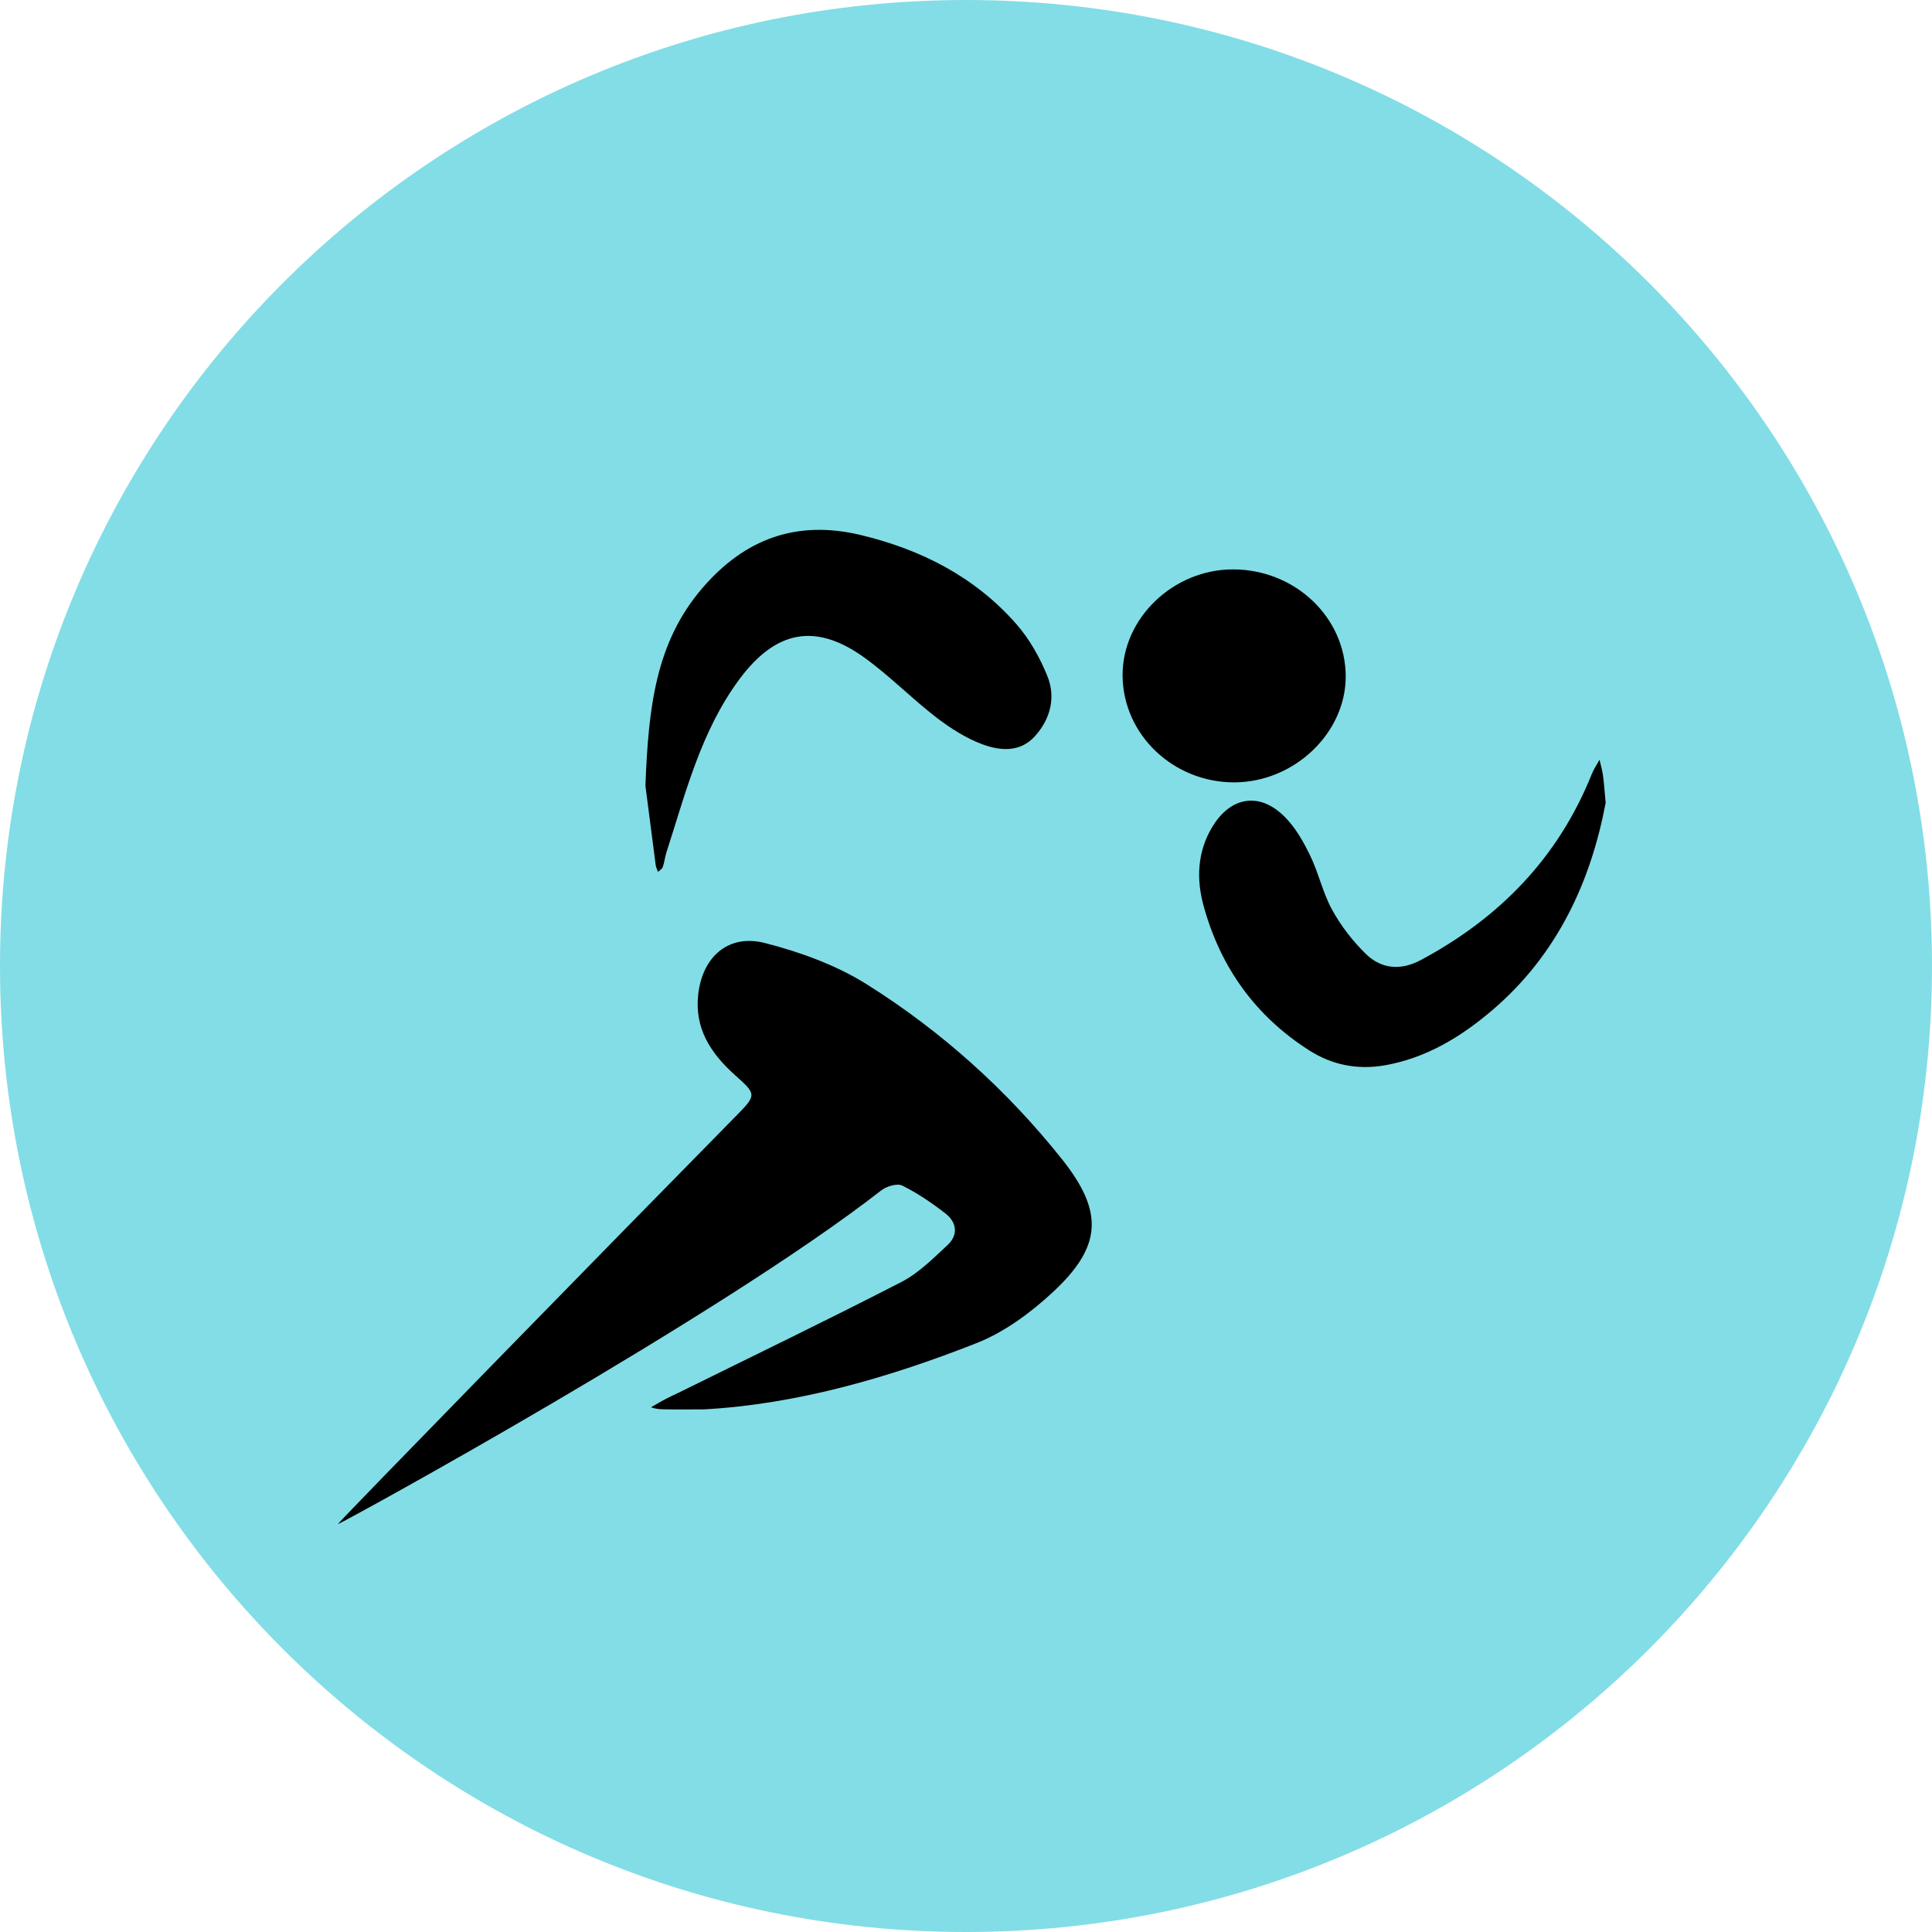 <?xml version="1.0" encoding="utf-8"?>
<!-- Generator: Adobe Illustrator 16.0.0, SVG Export Plug-In . SVG Version: 6.00 Build 0)  -->
<!DOCTYPE svg PUBLIC "-//W3C//DTD SVG 1.1//EN" "http://www.w3.org/Graphics/SVG/1.1/DTD/svg11.dtd">
<svg version="1.1" id="Layer_1" xmlns="http://www.w3.org/2000/svg" xmlns:xlink="http://www.w3.org/1999/xlink" x="0px" y="0px"
	 width="540px" height="540px" viewBox="-120 -120 540 540" enable-background="new -120 -120 540 540" xml:space="preserve">
<g>
	<path opacity="0.55" fill="#1CC0D1" d="M420,149.997C420,299.101,299.107,420,149.996,420C0.868,420-120,299.101-120,149.997
		C-120,0.892,0.868-119.999,149.996-119.999C299.107-119.999,420,0.892,420,149.997z"/>
	<g>
		<path fill-rule="evenodd" clip-rule="evenodd" d="M76.752,273.926c-4.537,0-7.957,0.05-11.37-0.023
			c-1.765-0.045-2.611-0.265-3.413-0.573c0,0,1.131-0.64,2.97-1.705c1.773-1.017,3.677-1.818,5.516-2.745
			c20.552-10.149,41.183-20.102,61.549-30.592c4.743-2.456,8.774-6.508,12.76-10.215c3.104-2.831,2.729-6.377-0.505-8.907
			c-3.79-2.928-7.797-5.67-12.08-7.797c-1.419-0.691-4.39,0.199-5.867,1.346c-45.039,35.151-149.445,92.33-151.922,93.322
			c1.595-2.035,76.036-78.251,111.585-114.372c5.539-5.628,5.406-5.856-0.493-11.129c-6.826-6.089-11.474-13.137-10.306-22.778
			c1.265-10.437,8.468-16.778,18.617-14.183c9.843,2.525,19.882,6.158,28.436,11.52c20.882,13.121,39.157,29.522,54.584,48.891
			c11.634,14.607,11.325,24.271-2.457,37.101c-6.275,5.832-13.65,11.28-21.523,14.363
			C128.063,265.193,102.511,272.512,76.752,273.926z"/>
		<path fill-rule="evenodd" clip-rule="evenodd" d="M60.401,99.649c0.817-21.875,2.855-40.093,15.911-55.274
			c11.946-13.895,26.485-19.101,44.3-14.827c16.888,4.06,31.892,11.702,43.463,24.889c3.698,4.207,6.605,9.413,8.706,14.623
			c2.347,5.919,0.796,11.93-3.5,16.689c-4.106,4.609-9.753,4.125-14.698,2.287c-4.603-1.705-8.948-4.502-12.89-7.517
			c-6.894-5.317-13.056-11.637-20.081-16.71c-13.651-9.835-24.78-7.622-34.887,5.963c-10.812,14.534-15.047,31.783-20.477,48.538
			c-0.419,1.302-0.529,2.721-1,4.007c-0.175,0.553-0.859,0.928-1.346,1.378c-0.199-0.626-0.537-1.223-0.626-1.862
			C62.174,113.434,61.108,105.034,60.401,99.649z"/>
		<path fill-rule="evenodd" clip-rule="evenodd" d="M328.781,104.408c-4.097,21.72-13.321,42.22-31.576,57.849
			c-8.806,7.532-18.538,13.468-30.209,15.513c-7.564,1.302-14.651-0.089-21.079-4.193c-14.96-9.546-24.688-23.066-29.429-40.085
			c-2.179-7.737-1.886-15.518,2.499-22.608c5.144-8.313,13.164-9.526,20.078-2.591c2.996,2.986,5.254,6.959,7.114,10.812
			c2.398,4.921,3.546,10.482,6.186,15.249c2.488,4.5,5.783,8.774,9.486,12.362c4.343,4.172,9.728,4.592,15.27,1.619
			c22.012-11.768,38.449-28.632,47.805-52.029c0.55-1.378,1.42-2.643,2.147-3.953c0.33,1.443,0.755,2.863,0.954,4.327
			C328.316,98.717,328.447,100.754,328.781,104.408z"/>
		<path fill-rule="evenodd" clip-rule="evenodd" d="M224.624,39.145c17.328,0.023,31.419,13.365,31.508,29.827
			c0.068,15.828-14.269,29.567-30.979,29.701c-17.154,0.11-31.277-13.3-31.387-29.855C193.676,52.84,207.908,39.145,224.624,39.145z
			"/>
	</g>
</g>
</svg>
